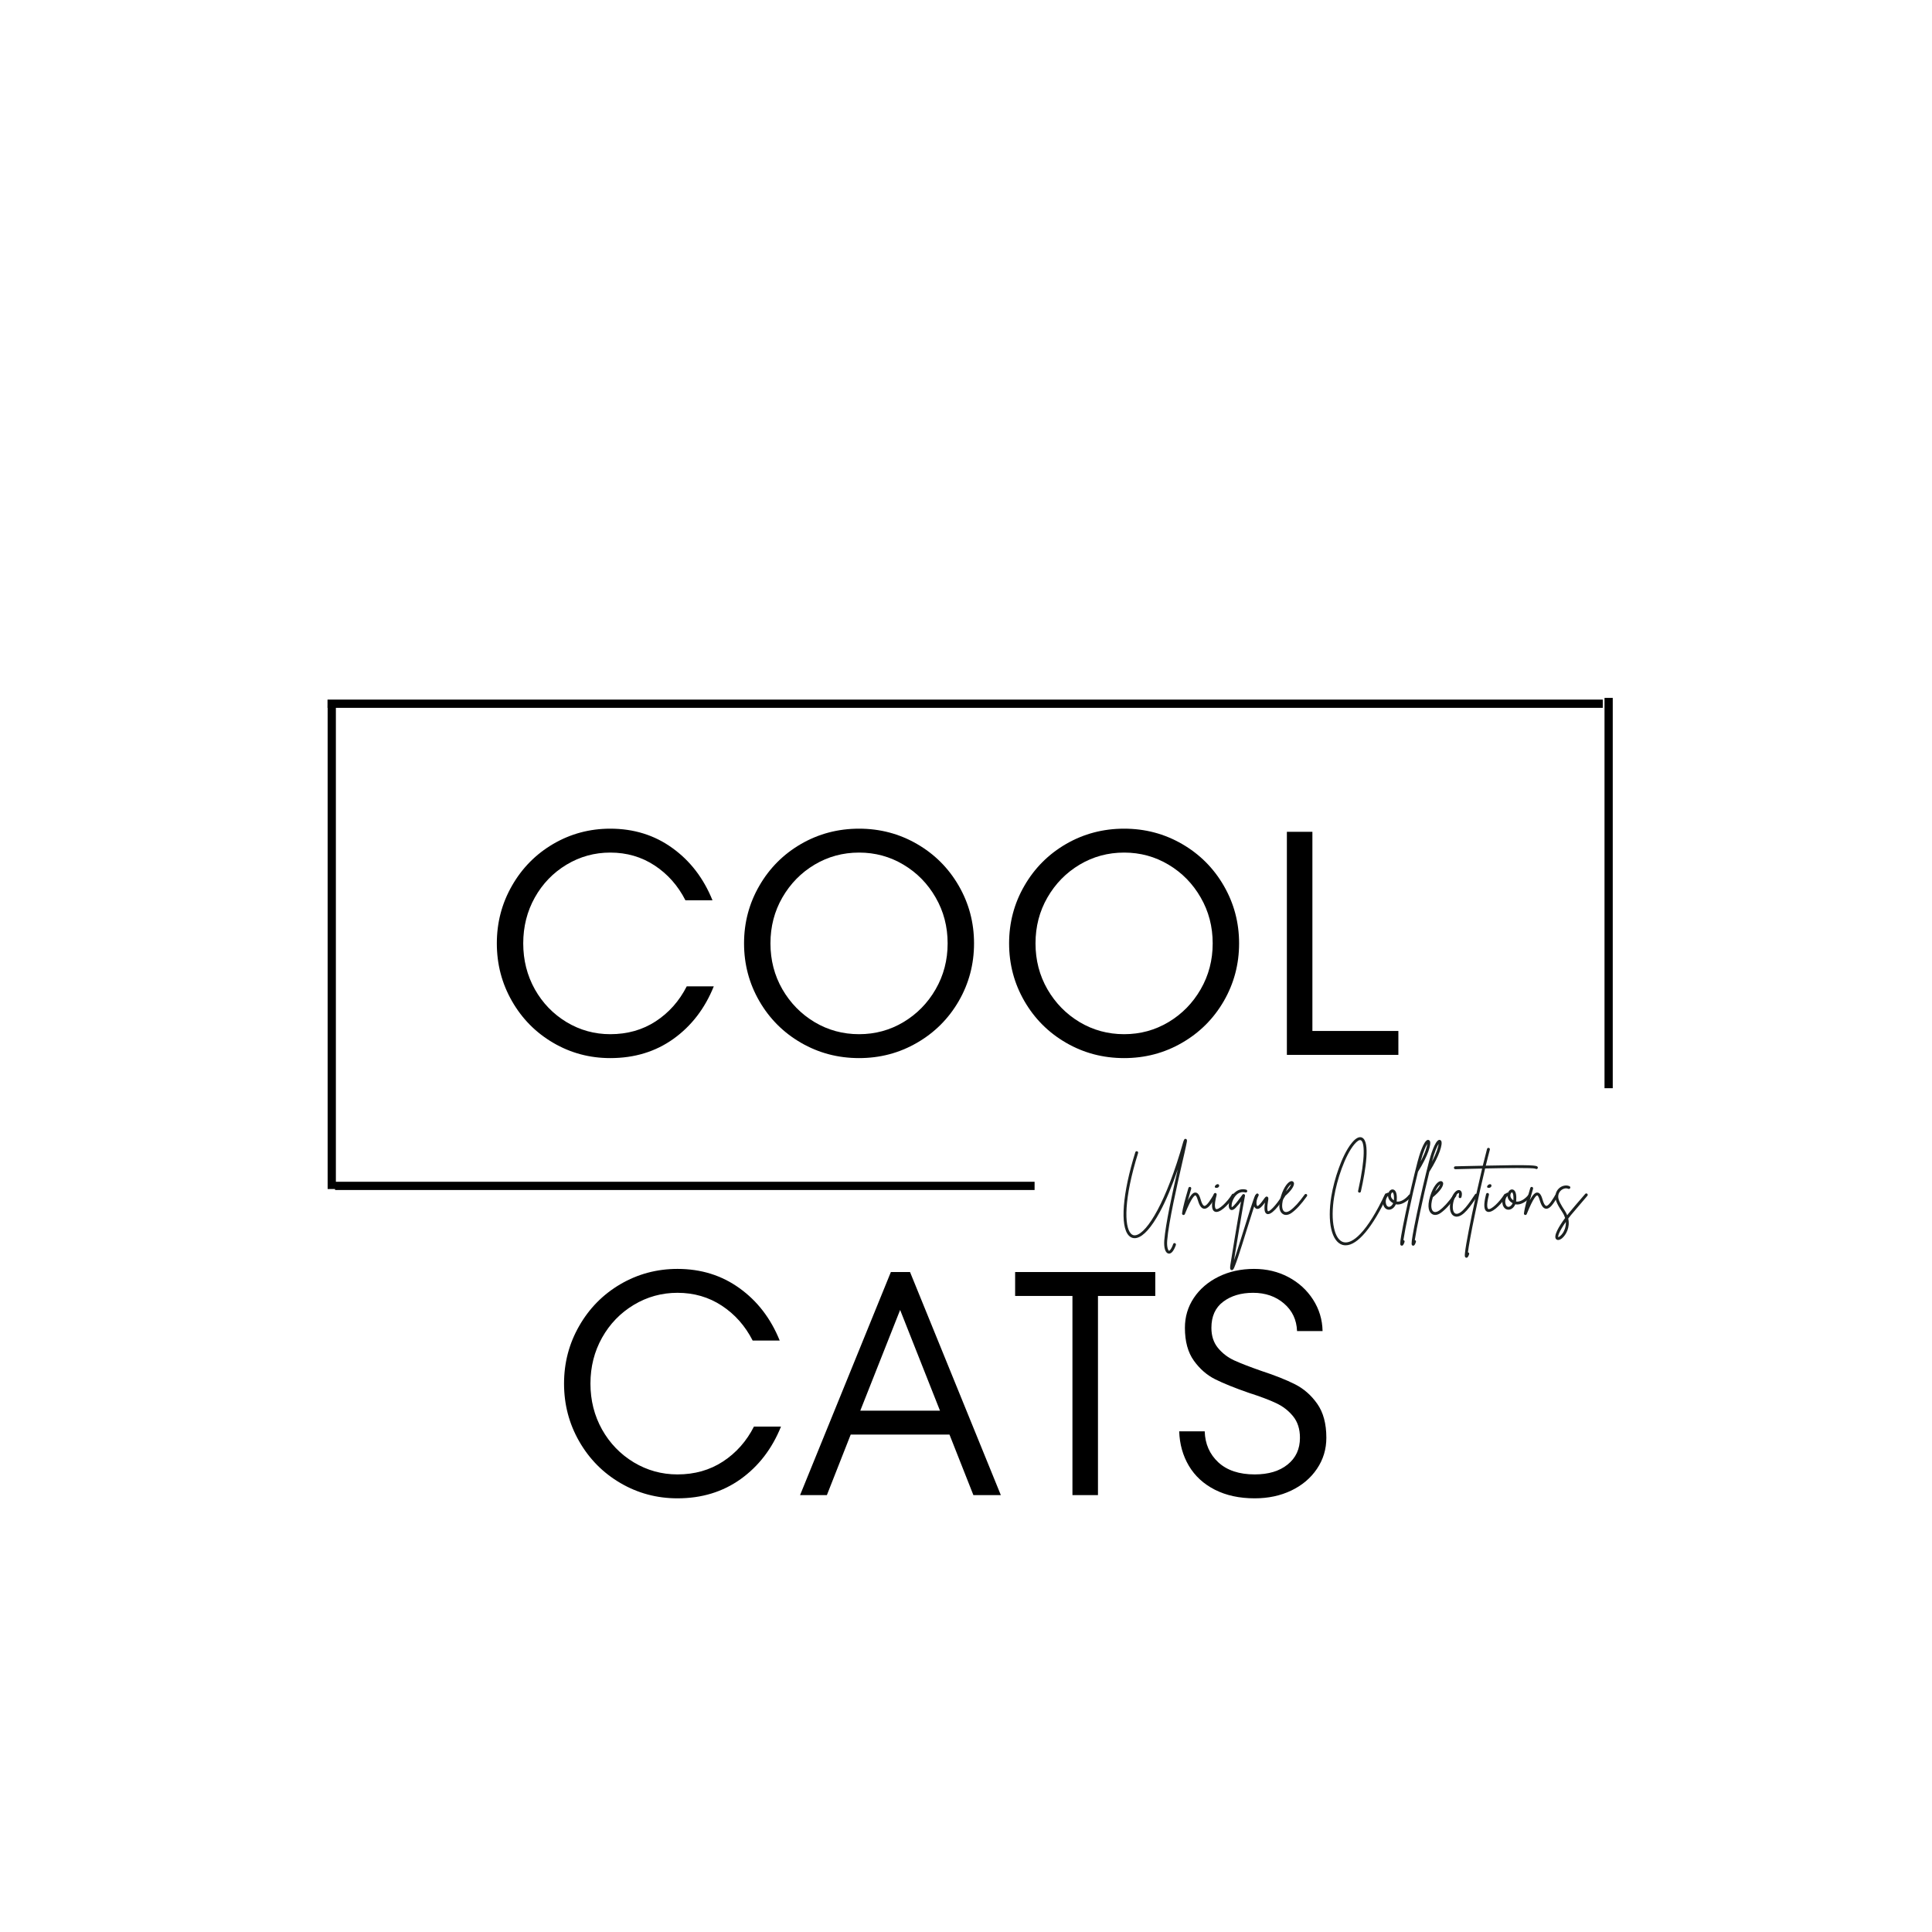 <svg xmlns="http://www.w3.org/2000/svg" xmlns:xlink="http://www.w3.org/1999/xlink" width="500" zoomAndPan="magnify" viewBox="0 0 375 375" height="500" preserveAspectRatio="xMidYMid meet" version="1.0"><defs><g/></defs><rect x="-37.5" width="450" fill="#ffffff" y="-37.5" height="450" fill-opacity="1"/><rect x="-37.5" width="450" fill="#ffffff" y="-37.5" height="450" fill-opacity="1"/><rect x="-37.5" width="450" fill="#ffffff" y="-37.5" height="450" fill-opacity="1"/><g fill="#000000" fill-opacity="1"><g transform="translate(93.028, 204.751)"><g><path d="M 25.422 0.625 C 21.422 0.625 17.727 -0.363 14.344 -2.344 C 10.969 -4.32 8.301 -7.02 6.344 -10.438 C 4.383 -13.863 3.406 -17.598 3.406 -21.641 C 3.406 -25.68 4.383 -29.41 6.344 -32.828 C 8.301 -36.254 10.969 -38.957 14.344 -40.938 C 17.727 -42.914 21.422 -43.906 25.422 -43.906 C 29.992 -43.906 34.008 -42.656 37.469 -40.156 C 40.938 -37.664 43.535 -34.281 45.266 -30 L 40.016 -30 C 38.566 -32.844 36.57 -35.098 34.031 -36.766 C 31.5 -38.43 28.629 -39.266 25.422 -39.266 C 22.367 -39.266 19.539 -38.484 16.938 -36.922 C 14.344 -35.359 12.289 -33.234 10.781 -30.547 C 9.281 -27.867 8.531 -24.898 8.531 -21.641 C 8.531 -18.391 9.281 -15.422 10.781 -12.734 C 12.289 -10.055 14.344 -7.93 16.938 -6.359 C 19.539 -4.797 22.367 -4.016 25.422 -4.016 C 28.754 -4.016 31.695 -4.848 34.25 -6.516 C 36.812 -8.191 38.816 -10.453 40.266 -13.297 L 45.516 -13.297 C 43.785 -9.004 41.176 -5.609 37.688 -3.109 C 34.207 -0.617 30.117 0.625 25.422 0.625 Z M 25.422 0.625 "/></g></g></g><g fill="#000000" fill-opacity="1"><g transform="translate(141.013, 204.751)"><g><path d="M 25.734 0.625 C 21.648 0.625 17.895 -0.363 14.469 -2.344 C 11.051 -4.32 8.352 -7.02 6.375 -10.438 C 4.395 -13.863 3.406 -17.598 3.406 -21.641 C 3.406 -25.68 4.395 -29.41 6.375 -32.828 C 8.352 -36.254 11.051 -38.957 14.469 -40.938 C 17.895 -42.914 21.648 -43.906 25.734 -43.906 C 29.805 -43.906 33.551 -42.914 36.969 -40.938 C 40.395 -38.957 43.098 -36.254 45.078 -32.828 C 47.055 -29.41 48.047 -25.68 48.047 -21.641 C 48.047 -17.598 47.055 -13.863 45.078 -10.438 C 43.098 -7.02 40.395 -4.32 36.969 -2.344 C 33.551 -0.363 29.805 0.625 25.734 0.625 Z M 25.734 -4.016 C 28.859 -4.016 31.727 -4.797 34.344 -6.359 C 36.969 -7.93 39.051 -10.055 40.594 -12.734 C 42.145 -15.422 42.922 -18.391 42.922 -21.641 C 42.922 -24.898 42.145 -27.867 40.594 -30.547 C 39.051 -33.234 36.969 -35.359 34.344 -36.922 C 31.727 -38.484 28.859 -39.266 25.734 -39.266 C 22.598 -39.266 19.719 -38.484 17.094 -36.922 C 14.477 -35.359 12.395 -33.234 10.844 -30.547 C 9.301 -27.867 8.531 -24.898 8.531 -21.641 C 8.531 -18.391 9.301 -15.422 10.844 -12.734 C 12.395 -10.055 14.477 -7.93 17.094 -6.359 C 19.719 -4.797 22.598 -4.016 25.734 -4.016 Z M 25.734 -4.016 "/></g></g></g><g fill="#000000" fill-opacity="1"><g transform="translate(192.46, 204.751)"><g><path d="M 25.734 0.625 C 21.648 0.625 17.895 -0.363 14.469 -2.344 C 11.051 -4.32 8.352 -7.02 6.375 -10.438 C 4.395 -13.863 3.406 -17.598 3.406 -21.641 C 3.406 -25.68 4.395 -29.41 6.375 -32.828 C 8.352 -36.254 11.051 -38.957 14.469 -40.938 C 17.895 -42.914 21.648 -43.906 25.734 -43.906 C 29.805 -43.906 33.551 -42.914 36.969 -40.938 C 40.395 -38.957 43.098 -36.254 45.078 -32.828 C 47.055 -29.41 48.047 -25.68 48.047 -21.641 C 48.047 -17.598 47.055 -13.863 45.078 -10.438 C 43.098 -7.02 40.395 -4.32 36.969 -2.344 C 33.551 -0.363 29.805 0.625 25.734 0.625 Z M 25.734 -4.016 C 28.859 -4.016 31.727 -4.797 34.344 -6.359 C 36.969 -7.93 39.051 -10.055 40.594 -12.734 C 42.145 -15.422 42.922 -18.391 42.922 -21.641 C 42.922 -24.898 42.145 -27.867 40.594 -30.547 C 39.051 -33.234 36.969 -35.359 34.344 -36.922 C 31.727 -38.484 28.859 -39.266 25.734 -39.266 C 22.598 -39.266 19.719 -38.484 17.094 -36.922 C 14.477 -35.359 12.395 -33.234 10.844 -30.547 C 9.301 -27.867 8.531 -24.898 8.531 -21.641 C 8.531 -18.391 9.301 -15.422 10.844 -12.734 C 12.395 -10.055 14.477 -7.93 17.094 -6.359 C 19.719 -4.797 22.598 -4.016 25.734 -4.016 Z M 25.734 -4.016 "/></g></g></g><g fill="#000000" fill-opacity="1"><g transform="translate(243.907, 204.751)"><g><path d="M 27.516 0 L 5.875 0 L 5.875 -43.297 L 10.828 -43.297 L 10.828 -4.641 L 27.516 -4.641 Z M 27.516 0 "/></g></g></g><g fill="#000000" fill-opacity="1"><g transform="translate(273.576, 204.751)"><g/></g></g><g fill="#000000" fill-opacity="1"><g transform="translate(106.074, 290.199)"><g><path d="M 25.422 0.625 C 21.422 0.625 17.727 -0.363 14.344 -2.344 C 10.969 -4.32 8.301 -7.02 6.344 -10.438 C 4.383 -13.863 3.406 -17.598 3.406 -21.641 C 3.406 -25.68 4.383 -29.41 6.344 -32.828 C 8.301 -36.254 10.969 -38.957 14.344 -40.938 C 17.727 -42.914 21.422 -43.906 25.422 -43.906 C 29.992 -43.906 34.008 -42.656 37.469 -40.156 C 40.938 -37.664 43.535 -34.281 45.266 -30 L 40.016 -30 C 38.566 -32.844 36.57 -35.098 34.031 -36.766 C 31.5 -38.43 28.629 -39.266 25.422 -39.266 C 22.367 -39.266 19.539 -38.484 16.938 -36.922 C 14.344 -35.359 12.289 -33.234 10.781 -30.547 C 9.281 -27.867 8.531 -24.898 8.531 -21.641 C 8.531 -18.391 9.281 -15.422 10.781 -12.734 C 12.289 -10.055 14.344 -7.93 16.938 -6.359 C 19.539 -4.797 22.367 -4.016 25.422 -4.016 C 28.754 -4.016 31.695 -4.848 34.25 -6.516 C 36.812 -8.191 38.816 -10.453 40.266 -13.297 L 45.516 -13.297 C 43.785 -9.004 41.176 -5.609 37.688 -3.109 C 34.207 -0.617 30.117 0.625 25.422 0.625 Z M 25.422 0.625 "/></g></g></g><g fill="#000000" fill-opacity="1"><g transform="translate(154.059, 290.199)"><g><path d="M 40.203 0 L 34.875 0 L 30.234 -11.75 L 11.062 -11.75 L 6.438 0 L 1.234 0 L 18.859 -43.297 L 22.578 -43.297 Z M 28.391 -16.391 L 20.656 -35.938 L 12.922 -16.391 Z M 28.391 -16.391 "/></g></g></g><g fill="#000000" fill-opacity="1"><g transform="translate(195.489, 290.199)"><g><path d="M 17.625 0 L 12.672 0 L 12.672 -38.656 L 1.547 -38.656 L 1.547 -43.297 L 28.75 -43.297 L 28.75 -38.656 L 17.625 -38.656 Z M 17.625 0 "/></g></g></g><g fill="#000000" fill-opacity="1"><g transform="translate(225.788, 290.199)"><g><path d="M 17.75 0.625 C 14.781 0.625 12.203 0.066 10.016 -1.047 C 7.828 -2.16 6.145 -3.707 4.969 -5.688 C 3.801 -7.664 3.176 -9.895 3.094 -12.375 L 8.047 -12.375 C 8.117 -9.938 9 -7.93 10.688 -6.359 C 12.383 -4.797 14.738 -4.016 17.75 -4.016 C 20.426 -4.016 22.555 -4.656 24.141 -5.938 C 25.734 -7.219 26.531 -8.945 26.531 -11.125 C 26.531 -12.82 26.086 -14.211 25.203 -15.297 C 24.316 -16.391 23.211 -17.242 21.891 -17.859 C 20.566 -18.484 18.797 -19.148 16.578 -19.859 C 13.859 -20.805 11.691 -21.68 10.078 -22.484 C 8.473 -23.285 7.094 -24.488 5.938 -26.094 C 4.781 -27.707 4.203 -29.832 4.203 -32.469 C 4.203 -34.613 4.781 -36.551 5.938 -38.281 C 7.094 -40.008 8.691 -41.379 10.734 -42.391 C 12.773 -43.398 15.07 -43.906 17.625 -43.906 C 20.062 -43.906 22.273 -43.379 24.266 -42.328 C 26.266 -41.273 27.863 -39.82 29.062 -37.969 C 30.258 -36.113 30.879 -34.07 30.922 -31.844 L 25.969 -31.844 C 25.883 -34.031 25.039 -35.812 23.438 -37.188 C 21.832 -38.57 19.832 -39.266 17.438 -39.266 C 15.094 -39.266 13.156 -38.688 11.625 -37.531 C 10.102 -36.383 9.344 -34.695 9.344 -32.469 C 9.344 -30.906 9.766 -29.609 10.609 -28.578 C 11.453 -27.547 12.5 -26.738 13.75 -26.156 C 15.008 -25.582 16.754 -24.906 18.984 -24.125 C 21.66 -23.25 23.852 -22.379 25.562 -21.516 C 27.281 -20.648 28.723 -19.383 29.891 -17.719 C 31.066 -16.051 31.656 -13.852 31.656 -11.125 C 31.656 -8.906 31.047 -6.895 29.828 -5.094 C 28.617 -3.301 26.961 -1.898 24.859 -0.891 C 22.754 0.117 20.383 0.625 17.75 0.625 Z M 17.75 0.625 "/></g></g></g><path stroke-linecap="butt" transform="matrix(1.498, 0, 0, 1.6, 63.569, 136.591)" fill="none" stroke-linejoin="miter" d="M 0.001 -0 L 165.24 -0 " stroke="#000000" stroke-width="1" stroke-opacity="1" stroke-miterlimit="4"/><path stroke-linecap="butt" transform="matrix(1.502, 0, 0, 1.6, 65.034, 230.181)" fill="none" stroke-linejoin="miter" d="M 0.001 -0.001 L 90.399 -0.001 " stroke="#000000" stroke-width="1" stroke-opacity="1" stroke-miterlimit="4"/><g fill="#1c2120" fill-opacity="1"><g transform="translate(217.359, 235.034)"><g><path d="M 12.824 -13.969 C 12.547 -14.059 12.445 -13.781 12.344 -13.492 C 12.344 -13.477 12.328 -13.477 12.328 -13.461 C 9.004 -1.656 5.328 4.168 3.164 4.707 C 2.758 4.809 2.426 4.707 2.137 4.398 C 0.844 3.008 0.77 -2.352 3.543 -11.227 C 3.586 -11.371 3.516 -11.531 3.355 -11.574 C 3.211 -11.617 3.062 -11.547 3.008 -11.398 C 0.508 -3.398 0.016 2.949 1.727 4.777 C 2.148 5.227 2.699 5.387 3.297 5.242 C 4.617 4.922 6.145 3.195 7.754 0.23 C 8.945 -1.961 10.121 -4.777 11.242 -8.059 C 10.195 -3.473 8.887 2.496 8.625 5.723 C 8.523 7.176 8.828 8.148 9.426 8.277 C 9.469 8.293 9.512 8.293 9.555 8.293 C 10.035 8.293 10.484 7.727 10.879 6.621 C 10.922 6.477 10.848 6.316 10.703 6.258 C 10.559 6.215 10.398 6.289 10.355 6.434 C 9.949 7.566 9.613 7.754 9.543 7.742 C 9.395 7.695 9.09 7.086 9.191 5.766 C 9.469 2.18 11.168 -5.199 12.168 -9.598 C 12.445 -10.777 12.68 -11.793 12.824 -12.504 C 12.91 -12.883 12.969 -13.156 12.996 -13.348 C 13.043 -13.605 13.086 -13.883 12.824 -13.969 Z M 12.824 -13.969 "/></g></g></g><g fill="#1c2120" fill-opacity="1"><g transform="translate(230.078, 235.034)"><g><path d="M 5.84 -3.238 C 5.707 -3.312 5.531 -3.266 5.461 -3.121 C 5.113 -2.527 4.195 -0.914 3.676 -0.973 C 3.574 -0.988 3.281 -1.133 2.992 -2.148 C 2.789 -2.859 2.512 -3.527 1.977 -3.559 C 1.582 -3.586 1.148 -3.281 0.48 -2.031 C 0.652 -2.656 0.844 -3.281 0.988 -3.789 C 1.047 -3.98 1.09 -4.141 1.133 -4.297 C 1.176 -4.445 1.09 -4.605 0.945 -4.648 C 0.797 -4.691 0.641 -4.605 0.594 -4.445 C 0.551 -4.297 0.508 -4.125 0.449 -3.949 C 0.074 -2.656 -0.492 -0.695 -0.641 0.492 C -0.652 0.625 -0.566 0.754 -0.438 0.785 C -0.406 0.797 -0.391 0.797 -0.363 0.797 C -0.246 0.797 -0.145 0.727 -0.102 0.625 C 1.262 -2.773 1.816 -3.008 1.945 -3.008 C 1.977 -3.008 2.18 -2.949 2.453 -1.988 C 2.746 -0.988 3.121 -0.48 3.617 -0.422 C 4.355 -0.336 5.023 -1.25 5.941 -2.848 C 6.027 -2.992 5.969 -3.152 5.84 -3.238 Z M 5.84 -3.238 "/></g></g></g><g fill="#1c2120" fill-opacity="1"><g transform="translate(235.262, 235.034)"><g><path d="M 4.242 -3.297 C 4.109 -3.383 3.949 -3.34 3.863 -3.211 C 2.891 -1.641 1.262 -0.16 0.77 -0.363 C 0.711 -0.391 0.246 -0.668 0.887 -3.121 C 0.914 -3.281 0.828 -3.426 0.684 -3.473 C 0.523 -3.5 0.379 -3.414 0.336 -3.266 C -0.188 -1.219 -0.117 -0.129 0.539 0.145 C 0.641 0.188 0.742 0.203 0.844 0.203 C 1.93 0.203 3.602 -1.742 4.344 -2.918 C 4.414 -3.051 4.371 -3.223 4.242 -3.297 Z M 0.812 -4.473 C 1.555 -4.43 1.539 -5.359 0.945 -5.156 C 0.641 -5.066 0.246 -4.5 0.812 -4.473 Z M 0.812 -4.473 "/></g></g></g><g fill="#1c2120" fill-opacity="1"><g transform="translate(238.935, 235.034)"><g><path d="M 5.055 -3.152 C 4.922 -3.211 4.75 -3.152 4.691 -3.008 C 4.297 -2.164 3.426 0.652 2.496 3.617 C 1.844 5.68 1.105 8.09 0.582 9.586 C 1.016 6.883 2.293 -0.812 2.715 -2.934 C 2.746 -3.051 2.672 -3.18 2.555 -3.238 C 2.441 -3.297 2.293 -3.254 2.223 -3.152 C 2.137 -3.051 2.031 -2.906 1.93 -2.758 C 1.582 -2.281 1.105 -1.613 0.539 -1.016 C 0.32 -0.785 0.203 -0.742 0.16 -0.727 C 0.059 -0.887 0.102 -1.672 0.566 -2.469 C 0.871 -3.02 1.598 -3.891 2.805 -3.574 C 2.961 -3.543 3.109 -3.629 3.152 -3.777 C 3.18 -3.934 3.094 -4.082 2.949 -4.125 C 1.422 -4.5 0.363 -3.457 -0.129 -2.352 C -0.48 -1.539 -0.594 -0.551 -0.129 -0.246 C 0.074 -0.117 0.422 -0.074 0.945 -0.641 C 1.32 -1.031 1.656 -1.453 1.945 -1.828 C 1.277 1.828 -0.059 9.992 -0.117 10.441 C -0.188 10.965 -0.246 11.414 0.102 11.488 C 0.129 11.5 0.145 11.5 0.176 11.5 C 0.422 11.5 0.566 11.184 0.754 10.688 C 0.914 10.297 1.117 9.73 1.379 8.961 C 1.859 7.535 2.453 5.633 3.02 3.789 C 3.906 0.957 4.82 -1.961 5.199 -2.773 C 5.258 -2.918 5.199 -3.078 5.055 -3.152 Z M 5.055 -3.152 "/></g></g></g><g fill="#1c2120" fill-opacity="1"><g transform="translate(243.509, 235.034)"><g><path d="M 5.781 -3.137 C 5.648 -3.211 5.477 -3.164 5.402 -3.035 C 4.023 -0.828 2.859 0.16 2.613 0.074 C 2.613 0.074 2.324 -0.086 2.598 -1.758 C 2.699 -2.324 2.746 -2.645 2.469 -2.758 C 2.207 -2.859 2.047 -2.645 1.742 -2.207 C 1.496 -1.859 1.16 -1.395 0.797 -1.074 C 0.754 -1.047 0.594 -0.898 0.523 -0.957 C 0.305 -1.133 0.262 -2.078 0.77 -2.949 C 0.855 -3.078 0.797 -3.254 0.668 -3.34 C 0.539 -3.414 0.363 -3.371 0.289 -3.238 C -0.289 -2.223 -0.348 -0.957 0.16 -0.539 C 0.289 -0.422 0.652 -0.219 1.16 -0.641 C 1.496 -0.93 1.785 -1.309 2.02 -1.625 C 1.816 -0.277 1.93 0.406 2.41 0.594 C 2.484 0.625 2.555 0.625 2.613 0.625 C 3.719 0.625 5.504 -2.164 5.867 -2.746 C 5.953 -2.875 5.91 -3.051 5.781 -3.137 Z M 5.781 -3.137 "/></g></g></g><g fill="#1c2120" fill-opacity="1"><g transform="translate(248.707, 235.034)"><g><path d="M 4.91 -3.238 C 4.777 -3.324 4.605 -3.297 4.516 -3.164 C 3.426 -1.641 2.543 -0.684 1.672 -0.059 C 1.234 0.246 0.812 0.305 0.539 0.102 C 0.363 -0.027 -0.176 -0.609 0.449 -2.645 C 1.859 -3.805 2.629 -4.91 2.426 -5.488 C 2.352 -5.664 2.18 -5.781 1.988 -5.781 C 1.41 -5.766 0.523 -4.762 -0.059 -2.891 C -0.77 -0.582 -0.188 0.262 0.219 0.551 C 0.422 0.711 0.652 0.785 0.914 0.785 C 1.25 0.785 1.625 0.652 1.988 0.391 C 2.918 -0.277 3.832 -1.262 4.965 -2.848 C 5.055 -2.977 5.023 -3.152 4.91 -3.238 Z M 1.875 -5.172 C 1.816 -4.938 1.57 -4.473 0.887 -3.777 C 1.262 -4.617 1.672 -5.023 1.875 -5.172 Z M 1.875 -5.172 "/></g></g></g><g fill="#1c2120" fill-opacity="1"><g transform="translate(252.933, 235.034)"><g/></g></g><g fill="#1c2120" fill-opacity="1"><g transform="translate(257.391, 235.034)"><g><path d="M 11.793 -3.383 C 11.648 -3.441 11.488 -3.383 11.43 -3.238 C 9.773 0.277 8.176 2.859 6.664 4.445 C 5.387 5.781 4.242 6.332 3.324 6.055 C 2.496 5.793 1.859 4.82 1.539 3.312 C 1.176 1.684 1.191 -0.406 1.57 -2.73 C 2.105 -6.043 3.66 -10.73 5.477 -12.91 C 6.012 -13.551 6.477 -13.855 6.754 -13.711 C 7.434 -13.375 7.711 -10.602 6.215 -3.879 C 6.172 -3.73 6.273 -3.586 6.418 -3.543 C 6.578 -3.516 6.723 -3.617 6.754 -3.762 C 7.727 -8.102 8.555 -13.449 7 -14.219 C 6.621 -14.406 5.984 -14.391 5.055 -13.273 C 3.891 -11.879 3.008 -9.801 2.469 -8.293 C 1.816 -6.508 1.293 -4.5 1.016 -2.816 C 0.203 2.164 1.074 5.941 3.164 6.594 C 3.371 6.652 3.586 6.68 3.805 6.68 C 6.098 6.68 9.02 3.223 11.922 -3.008 C 11.996 -3.152 11.938 -3.312 11.793 -3.383 Z M 11.793 -3.383 "/></g></g></g><g fill="#1c2120" fill-opacity="1"><g transform="translate(268.6, 235.034)"><g><path d="M 5.258 -3.152 C 5.125 -3.254 4.953 -3.223 4.863 -3.109 C 4.254 -2.324 3.254 -1.672 2.484 -1.816 C 2.496 -1.918 2.512 -2.02 2.512 -2.121 C 2.613 -3.762 2.105 -4.094 1.801 -4.152 C 1.453 -4.227 1.09 -3.965 0.914 -3.527 C 0.844 -3.559 0.754 -3.559 0.684 -3.5 C 0.102 -3.137 -0.379 -2.207 -0.117 -1.207 C 0.059 -0.609 0.465 -0.23 1.004 -0.23 C 1.512 -0.23 2.047 -0.609 2.324 -1.277 C 3.34 -1.059 4.559 -1.816 5.301 -2.758 C 5.402 -2.891 5.375 -3.062 5.258 -3.152 Z M 1.016 -0.785 C 1.004 -0.785 1.004 -0.785 1.004 -0.785 C 0.641 -0.797 0.48 -1.148 0.438 -1.352 C 0.289 -1.844 0.406 -2.527 0.812 -2.906 C 0.844 -2.41 1.117 -1.875 1.816 -1.496 C 1.613 -1.031 1.262 -0.785 1.016 -0.785 Z M 1.961 -2.148 C 1.945 -2.121 1.945 -2.09 1.945 -2.062 C 1.395 -2.426 1.309 -2.891 1.41 -3.254 C 1.48 -3.484 1.625 -3.602 1.699 -3.602 C 1.773 -3.586 2.02 -3.312 1.961 -2.148 Z M 1.961 -2.148 "/></g></g></g><g fill="#1c2120" fill-opacity="1"><g transform="translate(273.246, 235.034)"><g><path d="M 4.27 -13.605 C 4.168 -13.738 4.023 -13.797 3.879 -13.781 C 3.051 -13.637 2.164 -10.543 1.918 -9.598 C 1.191 -6.824 0.277 -2.891 -0.465 0.641 C -0.812 2.309 -1.09 3.719 -1.262 4.734 C -1.555 6.449 -1.512 6.664 -1.234 6.738 C -1.207 6.754 -1.176 6.754 -1.148 6.754 C -0.887 6.754 -0.754 6.406 -0.625 6.027 C -0.582 5.883 -0.652 5.723 -0.797 5.68 C -0.812 5.664 -0.828 5.664 -0.844 5.664 C -0.539 3.574 0.711 -2.512 1.988 -7.609 C 1.988 -7.625 2.004 -7.641 2.02 -7.652 C 3.906 -10.645 4.648 -13.027 4.27 -13.605 Z M 2.484 -9.57 C 3.035 -11.617 3.527 -12.605 3.789 -13.012 C 3.73 -12.477 3.414 -11.312 2.484 -9.57 Z M 2.484 -9.57 "/></g></g></g><g fill="#1c2120" fill-opacity="1"><g transform="translate(275.454, 235.034)"><g><path d="M 4.27 -13.605 C 4.168 -13.738 4.023 -13.797 3.879 -13.781 C 3.051 -13.637 2.164 -10.543 1.918 -9.598 C 1.191 -6.824 0.277 -2.891 -0.465 0.641 C -0.812 2.309 -1.09 3.719 -1.262 4.734 C -1.555 6.449 -1.512 6.664 -1.234 6.738 C -1.207 6.754 -1.176 6.754 -1.148 6.754 C -0.887 6.754 -0.754 6.406 -0.625 6.027 C -0.582 5.883 -0.652 5.723 -0.797 5.68 C -0.812 5.664 -0.828 5.664 -0.844 5.664 C -0.539 3.574 0.711 -2.512 1.988 -7.609 C 1.988 -7.625 2.004 -7.641 2.02 -7.652 C 3.906 -10.645 4.648 -13.027 4.27 -13.605 Z M 2.484 -9.57 C 3.035 -11.617 3.527 -12.605 3.789 -13.012 C 3.73 -12.477 3.414 -11.312 2.484 -9.57 Z M 2.484 -9.57 "/></g></g></g><g fill="#1c2120" fill-opacity="1"><g transform="translate(277.661, 235.034)"><g><path d="M 4.91 -3.238 C 4.777 -3.324 4.605 -3.297 4.516 -3.164 C 3.426 -1.641 2.543 -0.684 1.672 -0.059 C 1.234 0.246 0.812 0.305 0.539 0.102 C 0.363 -0.027 -0.176 -0.609 0.449 -2.645 C 1.859 -3.805 2.629 -4.91 2.426 -5.488 C 2.352 -5.664 2.18 -5.781 1.988 -5.781 C 1.41 -5.766 0.523 -4.762 -0.059 -2.891 C -0.77 -0.582 -0.188 0.262 0.219 0.551 C 0.422 0.711 0.652 0.785 0.914 0.785 C 1.25 0.785 1.625 0.652 1.988 0.391 C 2.918 -0.277 3.832 -1.262 4.965 -2.848 C 5.055 -2.977 5.023 -3.152 4.91 -3.238 Z M 1.875 -5.172 C 1.816 -4.938 1.57 -4.473 0.887 -3.777 C 1.262 -4.617 1.672 -5.023 1.875 -5.172 Z M 1.875 -5.172 "/></g></g></g><g fill="#1c2120" fill-opacity="1"><g transform="translate(281.886, 235.034)"><g><path d="M 4.793 -3.297 C 4.66 -3.371 4.488 -3.34 4.414 -3.211 C 3.426 -1.715 1.785 0.785 0.711 0.551 C 0.539 0.508 0.391 0.391 0.289 0.203 C 0 -0.32 0.043 -1.363 0.379 -2.281 C 0.742 -3.254 1.176 -3.5 1.262 -3.484 C 1.277 -3.473 1.363 -3.281 1.25 -2.832 C 1.207 -2.672 1.293 -2.527 1.438 -2.484 C 1.598 -2.453 1.742 -2.543 1.785 -2.688 C 2.062 -3.73 1.582 -3.965 1.438 -4.023 C 0.898 -4.184 0.246 -3.543 -0.145 -2.469 C -0.48 -1.57 -0.625 -0.289 -0.188 0.48 C -0.016 0.812 0.262 1.016 0.594 1.09 C 0.684 1.117 0.77 1.117 0.855 1.117 C 2.121 1.117 3.484 -0.785 4.879 -2.906 C 4.965 -3.035 4.922 -3.211 4.793 -3.297 Z M 4.793 -3.297 "/></g></g></g><g fill="#1c2120" fill-opacity="1"><g transform="translate(286.184, 235.034)"><g><path d="M 12.258 -8.566 C 12.066 -8.828 11.227 -8.988 2.207 -8.785 C 2.496 -9.961 2.758 -11.023 2.992 -11.879 C 3.035 -12.039 2.949 -12.184 2.805 -12.227 C 2.656 -12.27 2.496 -12.184 2.453 -12.039 C 2.207 -11.125 1.93 -10.02 1.625 -8.77 C 0.828 -8.758 -0.043 -8.742 -0.988 -8.715 C -2.281 -8.684 -3.297 -8.656 -3.688 -8.656 C -3.848 -8.656 -3.98 -8.523 -3.98 -8.379 C -3.98 -8.219 -3.848 -8.09 -3.688 -8.09 C -3.281 -8.102 -2.266 -8.117 -0.973 -8.16 C -0.289 -8.176 0.551 -8.191 1.496 -8.219 C 0.871 -5.578 0.16 -2.41 -0.48 0.684 C -0.945 2.949 -1.32 4.91 -1.57 6.348 C -1.699 7.102 -1.785 7.695 -1.828 8.102 C -1.887 8.656 -1.918 8.977 -1.641 9.078 C -1.598 9.078 -1.57 9.09 -1.523 9.09 C -1.277 9.09 -1.148 8.742 -1.031 8.422 C -0.973 8.277 -1.047 8.117 -1.191 8.059 C -1.219 8.059 -1.234 8.047 -1.262 8.047 C -1.117 6.914 -0.684 4.371 0.16 0.363 C 0.785 -2.672 1.465 -5.707 2.078 -8.234 C 6.07 -8.32 11.254 -8.395 11.852 -8.191 C 11.953 -8.102 12.082 -8.102 12.199 -8.176 C 12.316 -8.262 12.344 -8.438 12.258 -8.566 Z M 12.258 -8.566 "/></g></g></g><g fill="#1c2120" fill-opacity="1"><g transform="translate(288.115, 235.034)"><g><path d="M 4.242 -3.297 C 4.109 -3.383 3.949 -3.34 3.863 -3.211 C 2.891 -1.641 1.262 -0.16 0.77 -0.363 C 0.711 -0.391 0.246 -0.668 0.887 -3.121 C 0.914 -3.281 0.828 -3.426 0.684 -3.473 C 0.523 -3.5 0.379 -3.414 0.336 -3.266 C -0.188 -1.219 -0.117 -0.129 0.539 0.145 C 0.641 0.188 0.742 0.203 0.844 0.203 C 1.93 0.203 3.602 -1.742 4.344 -2.918 C 4.414 -3.051 4.371 -3.223 4.242 -3.297 Z M 0.812 -4.473 C 1.555 -4.43 1.539 -5.359 0.945 -5.156 C 0.641 -5.066 0.246 -4.5 0.812 -4.473 Z M 0.812 -4.473 "/></g></g></g><g fill="#1c2120" fill-opacity="1"><g transform="translate(291.789, 235.034)"><g><path d="M 5.258 -3.152 C 5.125 -3.254 4.953 -3.223 4.863 -3.109 C 4.254 -2.324 3.254 -1.672 2.484 -1.816 C 2.496 -1.918 2.512 -2.02 2.512 -2.121 C 2.613 -3.762 2.105 -4.094 1.801 -4.152 C 1.453 -4.227 1.09 -3.965 0.914 -3.527 C 0.844 -3.559 0.754 -3.559 0.684 -3.5 C 0.102 -3.137 -0.379 -2.207 -0.117 -1.207 C 0.059 -0.609 0.465 -0.23 1.004 -0.23 C 1.512 -0.23 2.047 -0.609 2.324 -1.277 C 3.34 -1.059 4.559 -1.816 5.301 -2.758 C 5.402 -2.891 5.375 -3.062 5.258 -3.152 Z M 1.016 -0.785 C 1.004 -0.785 1.004 -0.785 1.004 -0.785 C 0.641 -0.797 0.48 -1.148 0.438 -1.352 C 0.289 -1.844 0.406 -2.527 0.812 -2.906 C 0.844 -2.41 1.117 -1.875 1.816 -1.496 C 1.613 -1.031 1.262 -0.785 1.016 -0.785 Z M 1.961 -2.148 C 1.945 -2.121 1.945 -2.09 1.945 -2.062 C 1.395 -2.426 1.309 -2.891 1.41 -3.254 C 1.48 -3.484 1.625 -3.602 1.699 -3.602 C 1.773 -3.586 2.02 -3.312 1.961 -2.148 Z M 1.961 -2.148 "/></g></g></g><g fill="#1c2120" fill-opacity="1"><g transform="translate(296.435, 235.034)"><g><path d="M 5.84 -3.238 C 5.707 -3.312 5.531 -3.266 5.461 -3.121 C 5.113 -2.527 4.195 -0.914 3.676 -0.973 C 3.574 -0.988 3.281 -1.133 2.992 -2.148 C 2.789 -2.859 2.512 -3.527 1.977 -3.559 C 1.582 -3.586 1.148 -3.281 0.48 -2.031 C 0.652 -2.656 0.844 -3.281 0.988 -3.789 C 1.047 -3.98 1.09 -4.141 1.133 -4.297 C 1.176 -4.445 1.09 -4.605 0.945 -4.648 C 0.797 -4.691 0.641 -4.605 0.594 -4.445 C 0.551 -4.297 0.508 -4.125 0.449 -3.949 C 0.074 -2.656 -0.492 -0.695 -0.641 0.492 C -0.652 0.625 -0.566 0.754 -0.438 0.785 C -0.406 0.797 -0.391 0.797 -0.363 0.797 C -0.246 0.797 -0.145 0.727 -0.102 0.625 C 1.262 -2.773 1.816 -3.008 1.945 -3.008 C 1.977 -3.008 2.18 -2.949 2.453 -1.988 C 2.746 -0.988 3.121 -0.48 3.617 -0.422 C 4.355 -0.336 5.023 -1.25 5.941 -2.848 C 6.027 -2.992 5.969 -3.152 5.84 -3.238 Z M 5.84 -3.238 "/></g></g></g><g fill="#1c2120" fill-opacity="1"><g transform="translate(301.619, 235.034)"><g><path d="M 6.461 -3.324 C 6.348 -3.426 6.172 -3.414 6.07 -3.297 C 4.922 -1.977 3.121 0.129 2.832 0.508 C 2.746 0.609 2.656 0.727 2.57 0.844 C 2.453 0.551 2.309 0.277 2.121 -0.016 C 1.422 -1.09 0.797 -2.105 0.828 -2.816 C 0.855 -3.383 1.148 -3.879 1.625 -4.168 C 2.02 -4.398 2.453 -4.445 2.789 -4.285 C 2.918 -4.227 3.094 -4.285 3.152 -4.43 C 3.223 -4.559 3.164 -4.734 3.02 -4.793 C 2.527 -5.023 1.887 -4.965 1.336 -4.648 C 0.695 -4.254 0.32 -3.602 0.277 -2.848 C 0.23 -1.961 0.871 -0.898 1.656 0.289 C 1.902 0.668 2.062 1.031 2.164 1.379 C 1.031 2.918 -0.188 4.895 0.438 5.504 C 0.539 5.605 0.668 5.648 0.797 5.648 C 1.031 5.648 1.293 5.531 1.57 5.316 C 2.352 4.66 3.164 3.18 2.773 1.496 C 2.934 1.293 3.094 1.074 3.266 0.855 C 3.559 0.492 5.359 -1.613 6.492 -2.934 C 6.594 -3.051 6.578 -3.223 6.461 -3.324 Z M 1.742 4.27 C 1.352 4.852 0.957 5.082 0.828 5.098 C 0.77 4.895 0.957 4.051 2.309 2.137 C 2.367 3.18 1.93 3.98 1.742 4.27 Z M 1.742 4.27 "/></g></g></g><path stroke-linecap="butt" transform="matrix(0, -1.503, 1.6, 0, 64.396, 230.789)" fill="none" stroke-linejoin="miter" d="M -0 -0.001 L 62.393 -0.001 " stroke="#000000" stroke-width="1" stroke-opacity="1" stroke-miterlimit="4"/><path stroke-linecap="butt" transform="matrix(0, -1.506, 1.6, 0, 312.233, 211.22)" fill="none" stroke-linejoin="miter" d="M 0.001 0.001 L 50.308 0.001 " stroke="#000000" stroke-width="1" stroke-opacity="1" stroke-miterlimit="4"/></svg>